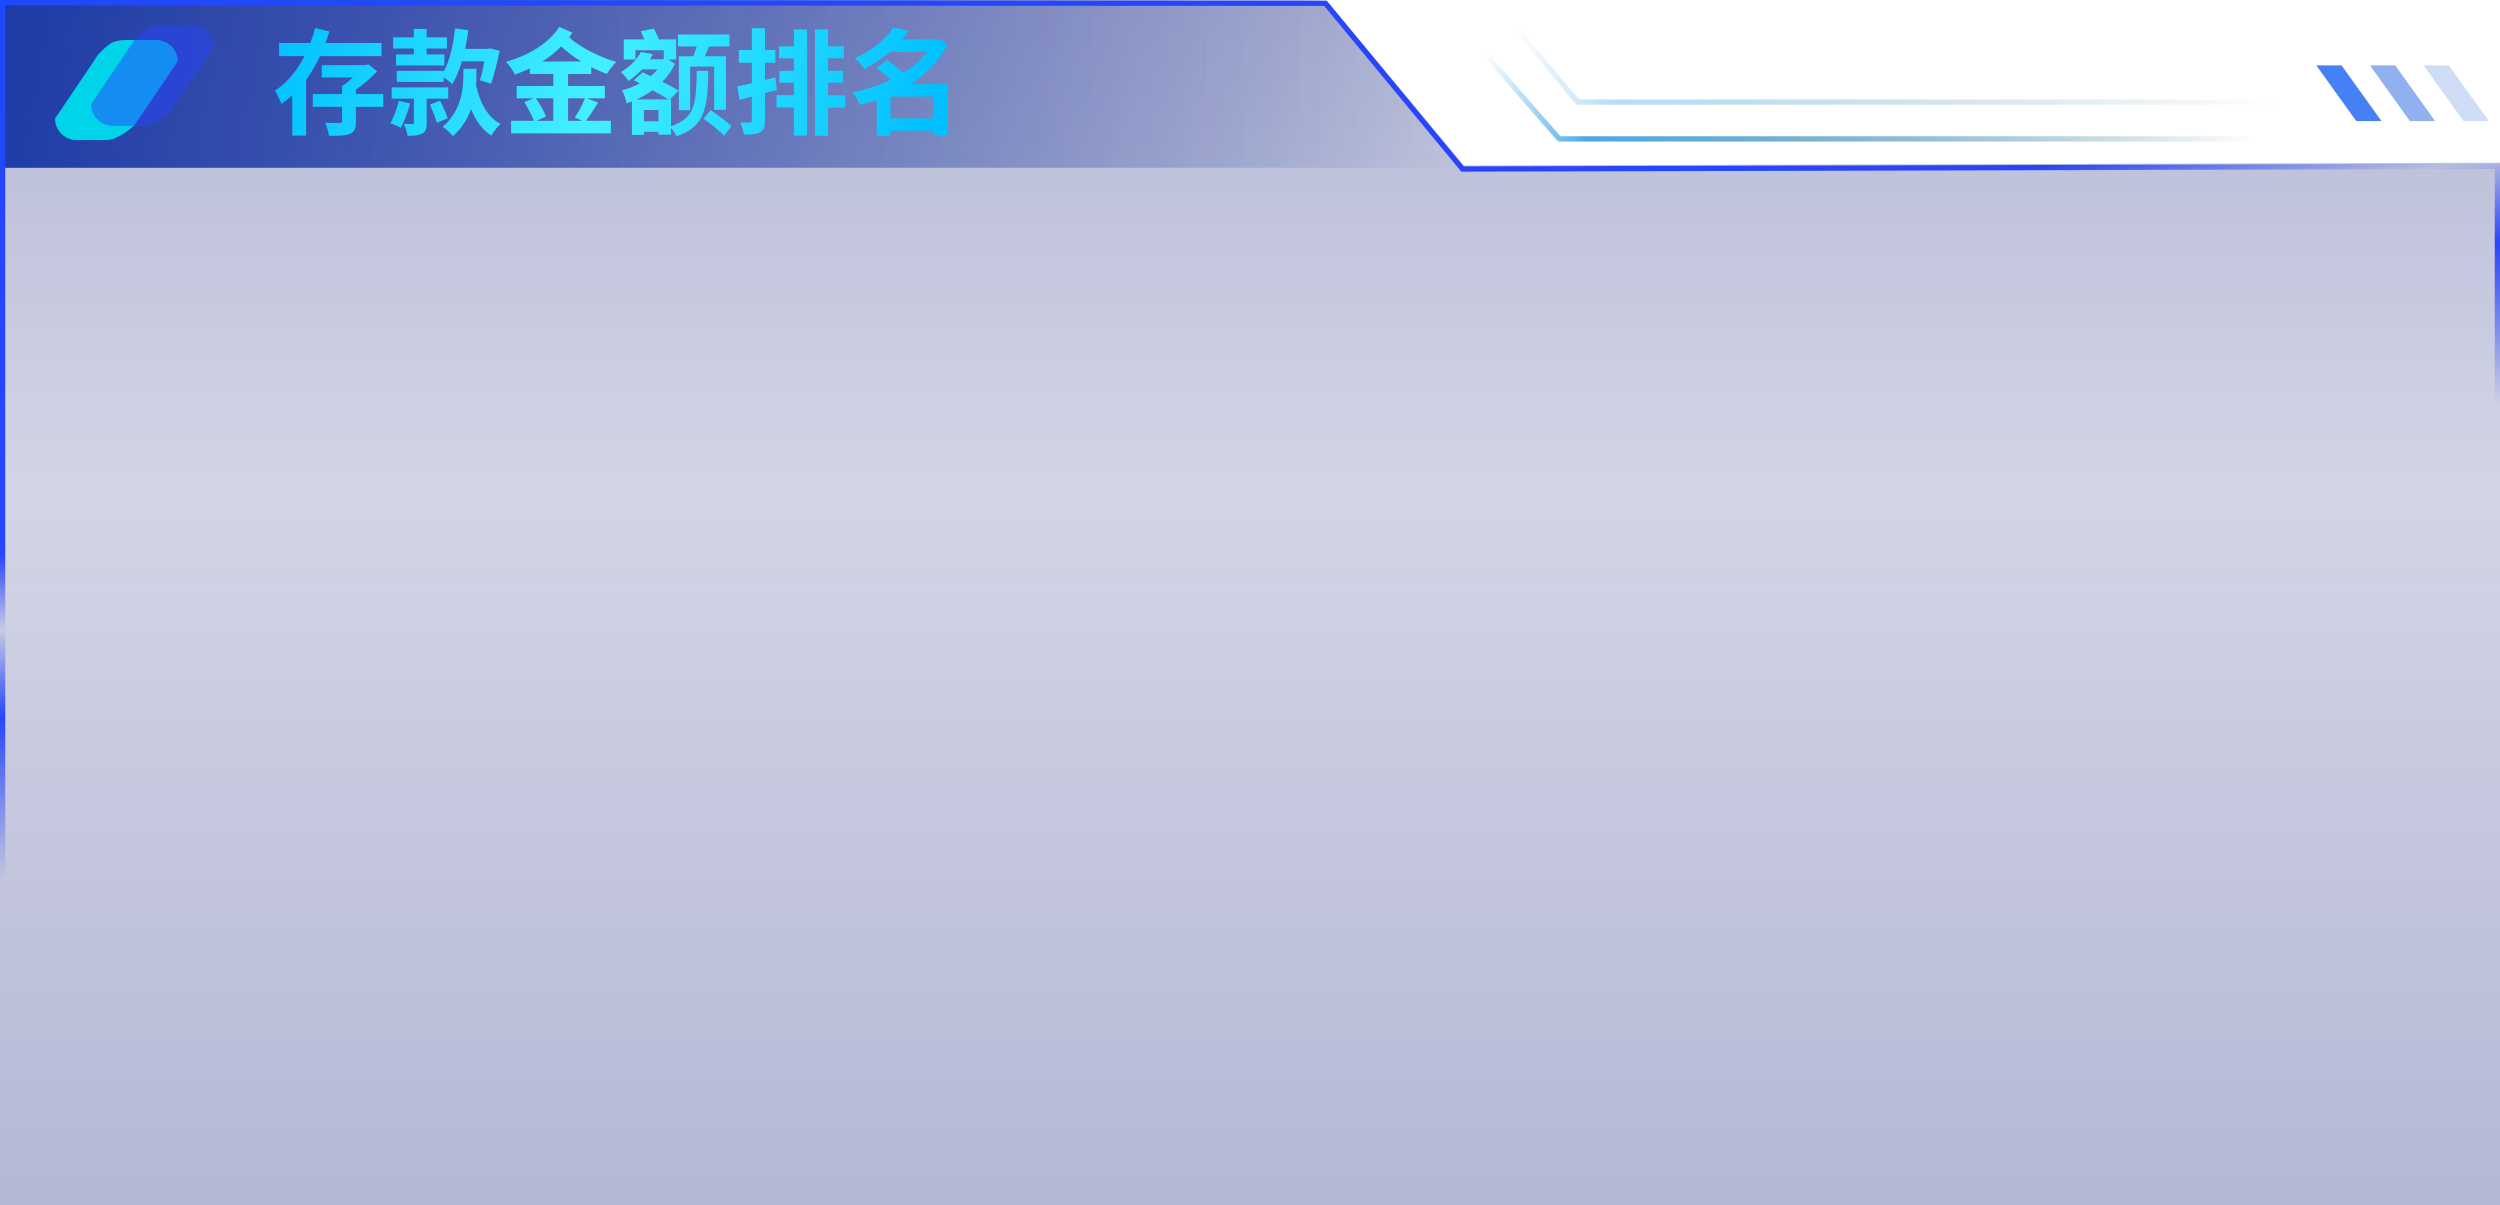 <?xml version="1.0" encoding="UTF-8"?>
<svg width="477px" height="230px" viewBox="0 0 477 230" version="1.1" xmlns="http://www.w3.org/2000/svg" xmlns:xlink="http://www.w3.org/1999/xlink">
    <title>yhhx_kuang_you2</title>
    <defs>
        <linearGradient x1="0%" y1="0%" x2="100%" y2="0%" id="linearGradient-1">
            <stop stop-color="#030E6A" stop-opacity="0.8" offset="0%"></stop>
            <stop stop-color="#030E6A" stop-opacity="0" offset="100%"></stop>
        </linearGradient>
        <linearGradient x1="50%" y1="0%" x2="50%" y2="100%" id="linearGradient-2">
            <stop stop-color="#031270" offset="0%"></stop>
            <stop stop-color="#031270" stop-opacity="0.584" offset="40.813%"></stop>
            <stop stop-color="#031270" offset="100%"></stop>
        </linearGradient>
        <linearGradient x1="19.628%" y1="38.375%" x2="28.987%" y2="61.625%" id="linearGradient-3">
            <stop stop-color="#2845FB" offset="0%"></stop>
            <stop stop-color="#2845FB" stop-opacity="0.037" offset="22.885%"></stop>
            <stop stop-color="#2845FB" offset="50.234%"></stop>
            <stop stop-color="#2845FB" stop-opacity="0" offset="100%"></stop>
        </linearGradient>
        <linearGradient x1="100%" y1="72.436%" x2="0%" y2="72.436%" id="linearGradient-4">
            <stop stop-color="#0A54FF" stop-opacity="0" offset="0%"></stop>
            <stop stop-color="#0A54FF" offset="100%"></stop>
        </linearGradient>
        <linearGradient x1="0%" y1="0%" x2="100%" y2="0%" id="linearGradient-5">
            <stop stop-color="#4BAAE4" stop-opacity="0" offset="0%"></stop>
            <stop stop-color="#4BAAE4" offset="12.735%"></stop>
            <stop stop-color="#005174" stop-opacity="0" offset="100%"></stop>
        </linearGradient>
        <linearGradient x1="0%" y1="0%" x2="100%" y2="0%" id="linearGradient-6">
            <stop stop-color="#4BAAE4" stop-opacity="0" offset="0%"></stop>
            <stop stop-color="#4BAAE4" offset="12.735%"></stop>
            <stop stop-color="#005174" stop-opacity="0" offset="100%"></stop>
        </linearGradient>
        <linearGradient x1="0%" y1="-1.11022302e-14%" x2="99.939%" y2="3.49%" id="linearGradient-7">
            <stop stop-color="#00C0FF" offset="0%"></stop>
            <stop stop-color="#43F0FF" offset="49%"></stop>
            <stop stop-color="#00C0FF" offset="100%"></stop>
        </linearGradient>
    </defs>
    <g id="页面-1" stroke="none" stroke-width="1" fill="none" fill-rule="evenodd">
        <g id="yhhx_kuang_you2">
            <polygon id="路径" fill="url(#linearGradient-1)" points="252 0 0 0 0 32 279 32"></polygon>
            <polygon id="路径" fill="url(#linearGradient-2)" opacity="0.302" points="253.132 0.135 279.29 31.56 477 31.053 477 230 0 230 0 0"></polygon>
            <path d="M0.5,0.5 L252.897,0.636 L279.055,32.252 L476.5,31.742 L476.5,229.503 L0.5,229.503 L0.5,0.5 Z" id="路径" stroke="url(#linearGradient-3)"></path>
            <polygon id="路径" fill="url(#linearGradient-4)" opacity="0.302" points="0 0 252.544 0 279.544 32 0 32"></polygon>
            <path d="M24.275,7.635 L29.784,7.635 C32.067,7.635 33.917,9.466 33.917,11.725 L25.644,23.901 C24.566,24.843 22.419,26.729 20.142,26.724 L14.632,26.724 C12.35,26.724 10.5,24.892 10.5,22.633 L18.765,10.362 C20.853,8.295 21.448,7.635 24.275,7.635 Z" id="路径" fill="#00D4E8"></path>
            <path d="M31.162,4.908 L36.672,4.908 C38.954,4.908 40.804,6.739 40.804,8.998 L32.531,21.174 C31.453,22.116 29.306,24.002 27.03,23.997 L21.52,23.997 C19.238,23.997 17.387,22.165 17.387,19.906 L25.652,7.635 C27.741,5.568 28.335,4.908 31.162,4.908 Z" id="路径" fill="#2845FB" opacity="0.502"></path>
            <polyline id="路径" stroke="url(#linearGradient-5)" points="430.5 26.5 297.5 26.5 283.5 10.5"></polyline>
            <polyline id="路径" stroke="url(#linearGradient-6)" opacity="0.4" points="434.709 19.479 301.01 19.479 288.5 4.5"></polyline>
            <polygon id="路径" fill="#1050D3" opacity="0.2" points="467.237 12.479 462.422 12.479 470.043 23.099 474.858 23.099"></polygon>
            <polygon id="路径" fill="#2563E1" opacity="0.502" points="457.002 12.479 452.187 12.479 459.807 23.099 464.622 23.099"></polygon>
            <polygon id="路径" fill="#4680F5" points="446.767 12.479 441.952 12.479 449.572 23.099 454.387 23.099"></polygon>
            <path d="M180.857,25.914 L178.15,25.914 L178.15,24.946 L169.899,24.946 L169.899,25.914 L167.281,25.914 L167.281,19.093 C166.203,19.467 165.124,19.753 164.024,20.017 C163.782,19.313 163.166,18.191 162.682,17.597 C165.19,17.113 167.699,16.299 169.943,15.199 C169.085,14.429 168.073,13.592 167.237,12.954 L169.261,11.458 C170.229,12.14 171.417,13.02 172.385,13.879 C174.168,12.756 175.708,11.414 176.874,9.896 L169.833,9.896 C168.447,11.084 166.819,12.206 164.904,13.174 C164.508,12.536 163.694,11.546 163.1,11.084 C166.687,9.522 169.107,7.322 170.449,5.253 L173.376,5.869 C172.98,6.419 172.584,6.97 172.143,7.52 L178.568,7.52 L179.008,7.388 L180.813,8.466 C179.294,11.634 176.786,14.143 173.75,16.057 L180.857,16.057 L180.857,25.914 Z M178.15,18.433 L169.899,18.433 L169.899,22.592 L178.15,22.592 L178.15,18.433 Z M157.999,25.914 L155.49,25.914 L155.49,5.605 L157.999,5.605 L157.999,8.84 L161.013,8.84 L161.013,11.128 L157.999,11.128 L157.999,13.504 L160.837,13.504 L160.837,15.771 L157.999,15.771 L157.999,18.191 L161.277,18.191 L161.277,20.546 L157.999,20.546 L157.999,25.914 Z M151.486,20.501 L148.163,20.501 L148.163,18.147 L151.486,18.147 L151.486,15.771 L148.713,15.771 L148.713,13.504 L151.486,13.504 L151.486,11.128 L148.647,11.128 L148.647,8.84 L151.486,8.84 L151.486,5.627 L153.994,5.627 L153.994,25.87 L151.486,25.87 L151.486,20.501 Z M147.921,14.759 L148.229,17.157 C147.481,17.355 146.733,17.575 145.963,17.773 L145.963,22.988 C145.963,24.22 145.743,24.836 145.039,25.232 C144.357,25.628 143.366,25.694 141.958,25.694 C141.87,25.034 141.54,24.022 141.232,23.362 C142.002,23.384 142.816,23.384 143.08,23.384 C143.366,23.384 143.454,23.296 143.454,23.01 L143.454,18.433 C142.618,18.653 141.826,18.873 141.078,19.049 L140.682,16.497 C141.474,16.343 142.42,16.123 143.454,15.881 L143.454,11.964 L140.968,11.964 L140.968,9.544 L143.454,9.544 L143.454,5.385 L145.963,5.385 L145.963,9.544 L147.943,9.544 L147.943,11.964 L145.963,11.964 L145.963,15.265 L147.921,14.759 Z M134.26,22.636 L135.603,21.03 C136.901,21.91 138.705,23.23 139.563,24.066 L138.155,25.892 C137.341,24.99 135.581,23.604 134.26,22.636 Z M134.502,10.732 L138.507,10.732 L138.507,20.964 L136.263,20.964 L136.263,12.712 L131.686,12.712 L131.686,21.03 L129.53,21.03 L129.53,10.732 L132.302,10.732 C132.5,10.16 132.742,9.5 132.94,8.862 L129.354,8.862 L129.354,6.595 L139.189,6.595 L139.189,8.862 L135.272,8.862 C135.008,9.522 134.766,10.16 134.502,10.732 Z M128.782,12.184 C128.187,13.46 127.373,14.605 126.383,15.595 C127.571,16.211 128.716,16.805 129.508,17.289 L127.791,18.961 L128.033,18.961 L128.033,24.088 C132.676,22.504 132.83,19.687 132.94,13.526 L135.14,13.526 C135.03,20.523 134.59,24.11 129.09,26.024 C128.914,25.54 128.452,24.88 128.033,24.418 L128.033,25.694 L125.635,25.694 L125.635,25.166 L122.863,25.166 L122.863,25.738 L120.574,25.738 L120.574,19.357 C120.244,19.489 119.892,19.599 119.562,19.709 C119.452,19.005 118.99,17.751 118.66,17.245 C119.848,16.937 121.036,16.475 122.093,15.903 L120.948,15.309 L122.643,13.791 C123.127,14.011 123.655,14.275 124.183,14.539 C124.667,14.143 125.085,13.703 125.459,13.24 L122.511,13.24 C121.785,14.033 120.926,14.759 119.914,15.441 C119.584,14.913 118.924,14.099 118.462,13.769 C120.31,12.668 121.609,11.216 122.291,9.918 L124.579,10.336 C124.403,10.666 124.205,10.996 124.007,11.304 L126.647,11.304 L126.647,9.588 L121.256,9.588 L121.256,11.348 L119.012,11.348 L119.012,7.52 L122.951,7.52 C122.731,6.992 122.489,6.419 122.269,5.957 L124.755,5.451 C125.085,6.067 125.459,6.86 125.745,7.52 L129.002,7.52 L129.002,11.348 L127.527,11.348 L128.782,12.184 Z M122.863,23.142 L125.635,23.142 L125.635,20.986 L122.863,20.986 L122.863,23.142 Z M124.513,17.223 C123.567,17.883 122.555,18.477 121.499,18.961 L127.505,18.961 C126.779,18.477 125.679,17.839 124.513,17.223 Z M115.803,14.099 C114.813,13.747 113.801,13.306 112.81,12.822 L112.81,14.121 L108.388,14.121 L108.388,16.409 L115.407,16.409 L115.407,18.763 L111.93,18.763 L114.131,19.555 C113.361,20.788 112.502,22.108 111.82,23.054 L116.551,23.054 L116.551,25.452 L97.518,25.452 L97.518,23.054 L101.853,23.054 C101.501,22.042 100.753,20.59 100.027,19.489 L101.765,18.763 L98.574,18.763 L98.574,16.409 L105.571,16.409 L105.571,14.121 L101.105,14.121 L101.105,13.042 C100.181,13.482 99.234,13.879 98.266,14.231 C97.914,13.46 97.188,12.47 96.528,11.81 C100.665,10.622 104.625,8.4 106.716,5.121 L109.202,6.243 C109.004,6.529 108.806,6.816 108.586,7.124 C110.742,9.06 114.307,10.886 117.607,11.81 C117.013,12.382 116.199,13.416 115.803,14.099 Z M108.388,23.054 L111.138,23.054 L109.664,22.438 C110.346,21.448 111.16,19.907 111.6,18.763 L108.388,18.763 L108.388,23.054 Z M102.249,18.763 C103.019,19.841 103.855,21.294 104.163,22.262 L102.359,23.054 L105.571,23.054 L105.571,18.763 L102.249,18.763 Z M107.068,8.862 C106.011,9.962 104.801,10.886 103.503,11.722 L110.874,11.722 C109.488,10.864 108.19,9.896 107.068,8.862 Z M89.886,20.81 C89.248,22.614 88.17,24.418 86.432,25.98 C85.992,25.408 85.09,24.594 84.452,24.198 C88.082,21.074 88.412,16.893 88.412,14.165 L88.412,13.13 L90.898,13.13 L90.898,14.231 C90.898,14.847 90.876,15.529 90.832,16.277 C91.559,19.555 93.011,22.372 95.497,23.648 C94.925,24.154 94.133,25.166 93.759,25.87 C91.999,24.77 90.766,22.988 89.886,20.81 Z M91.581,15.309 C91.867,14.385 92.175,13.042 92.417,11.7 L88.148,11.7 C87.642,13.372 87.026,14.847 86.3,16.035 C85.948,15.705 85.244,15.133 84.65,14.737 L84.65,15.639 L75.694,15.639 L75.694,13.526 L84.65,13.526 L84.672,13.659 C85.816,11.546 86.498,8.488 86.828,5.407 L89.358,5.759 C89.204,6.97 89.006,8.18 88.764,9.324 L93.121,9.324 L93.495,9.214 L95.321,9.72 C94.881,11.876 94.265,14.363 93.693,15.969 L91.581,15.309 Z M81.393,10.38 L84.782,10.38 L84.782,12.492 L75.562,12.492 L75.562,10.38 L78.951,10.38 L78.951,9.258 L75.012,9.258 L75.012,7.124 L78.951,7.124 L78.951,5.517 L81.393,5.517 L81.393,7.124 L85.266,7.124 L85.266,9.258 L81.393,9.258 L81.393,10.38 Z M85.53,18.829 L81.415,18.829 L81.415,23.45 C81.415,24.528 81.261,25.144 80.535,25.496 C79.853,25.87 78.951,25.914 77.763,25.914 C77.675,25.21 77.344,24.286 77.058,23.648 C77.741,23.67 78.445,23.67 78.687,23.67 C78.907,23.67 78.973,23.604 78.973,23.406 L78.973,18.829 L74.726,18.829 L74.726,16.673 L85.53,16.673 L85.53,18.829 Z M78.247,19.731 C77.829,21.338 77.102,23.208 76.486,24.396 C76.002,24.11 75.034,23.692 74.484,23.516 C75.144,22.394 75.716,20.722 76.112,19.247 L78.247,19.731 Z M67.908,23.142 C67.908,24.462 67.688,25.144 66.742,25.54 C65.818,25.892 64.52,25.936 62.76,25.914 C62.672,25.166 62.363,24.154 62.033,23.406 C63.134,23.472 64.432,23.472 64.784,23.472 C65.158,23.45 65.268,23.362 65.268,23.076 L65.268,20.391 L59.679,20.391 L59.679,17.949 L65.268,17.949 L65.268,16.409 C65.95,15.991 66.676,15.397 67.358,14.781 L61.395,14.781 L61.395,12.426 L69.757,12.426 L70.307,12.272 L71.957,13.615 C70.835,14.803 69.361,16.101 67.908,17.113 L67.908,17.949 L73.123,17.949 L73.123,20.391 L67.908,20.391 L67.908,23.142 Z M58.403,15.221 L58.403,25.87 L55.763,25.87 L55.763,18.191 C55.102,18.785 54.442,19.313 53.694,19.819 C53.43,19.137 52.858,17.971 52.462,17.311 C54.838,15.749 56.753,13.35 58.095,10.71 L53.254,10.71 L53.254,8.202 L59.217,8.202 C59.569,7.234 59.877,6.287 60.119,5.341 L62.848,6.001 C62.628,6.75 62.363,7.454 62.099,8.202 L72.793,8.202 L72.793,10.71 L61.065,10.71 C60.317,12.294 59.437,13.813 58.403,15.221 Z M85.398,22.57 L83.351,23.428 C83.109,22.548 82.537,21.074 82.031,19.951 L83.967,19.203 C84.518,20.259 85.134,21.668 85.398,22.57 Z" id="形状" fill="url(#linearGradient-7)" fill-rule="nonzero"></path>
        </g>
    </g>
</svg>
